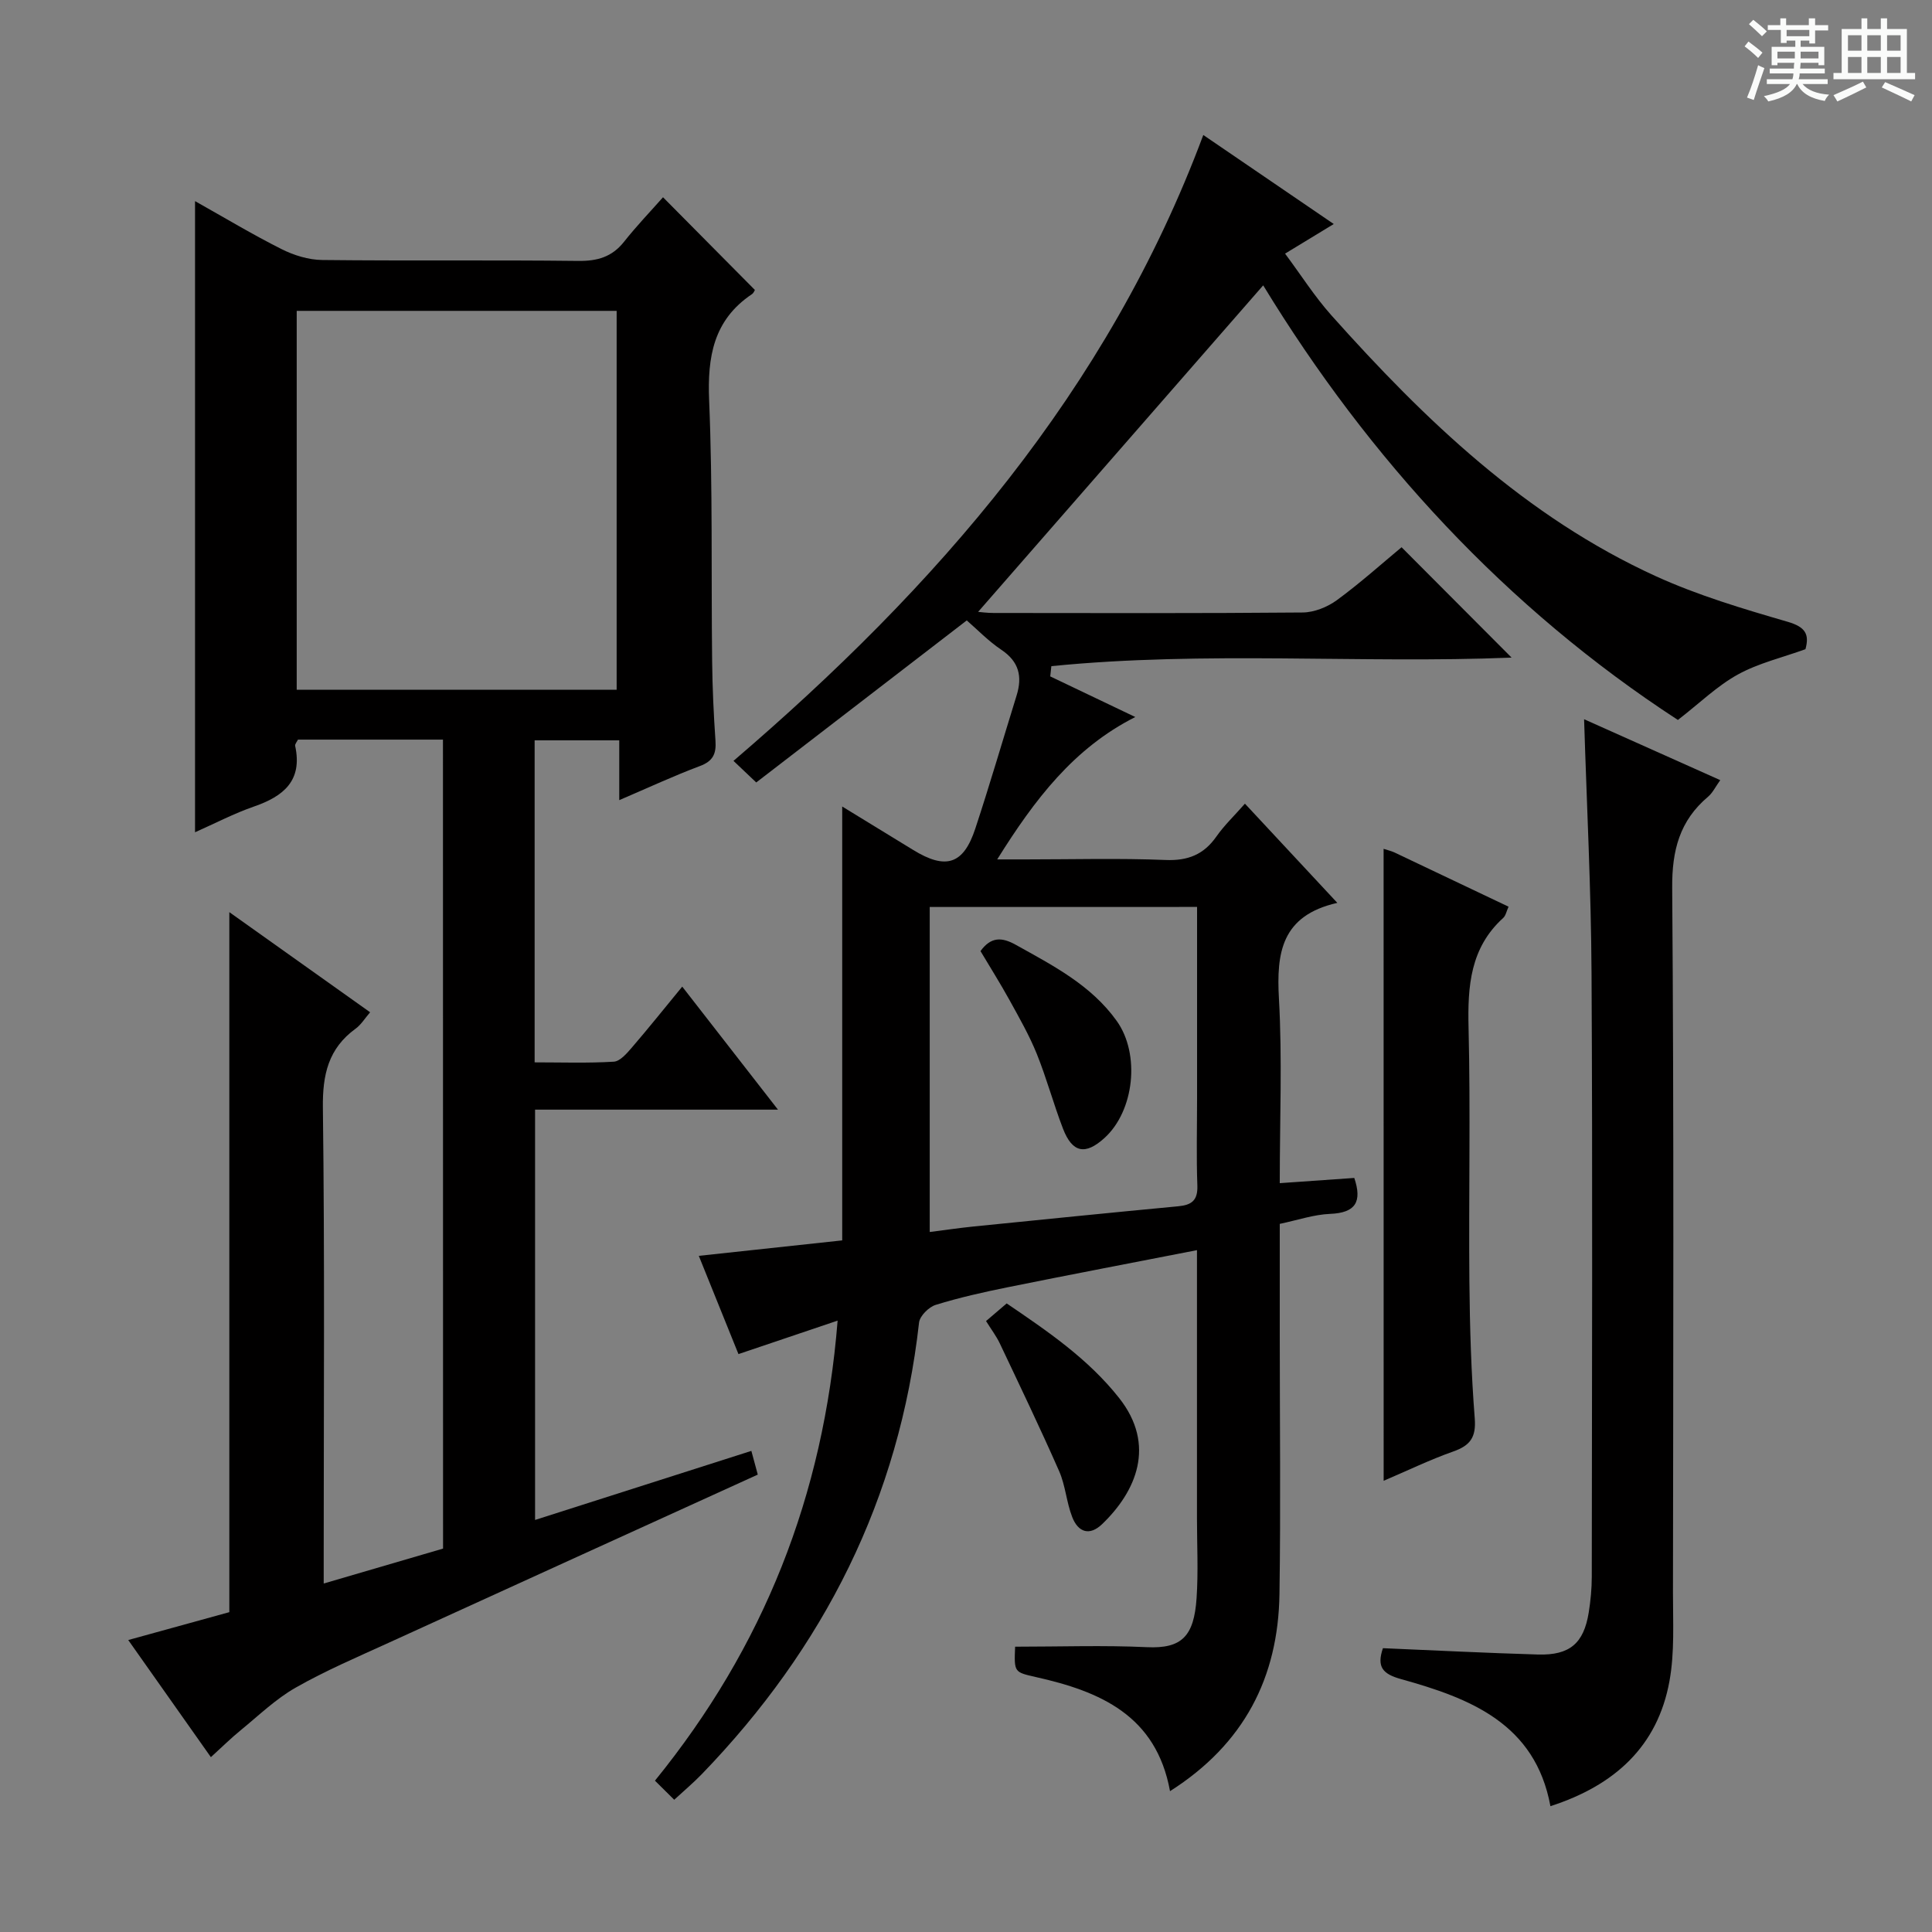 <svg enable-background="new 0 0 400 400" viewBox="0 0 400 400" xmlns="http://www.w3.org/2000/svg"><rect x="0" y="0" width="400" height="400" fill="#808080" stroke="none"/><path d="m361.2 9.6.8-1c.9.7 1.9 1.4 2.9 2.3l-.9 1.1c-1-1-2-1.8-2.8-2.4zm.5 10.6c.9-2.1 1.6-4.3 2.3-6.7.4.2.8.4 1.3.6-.7 2.1-1.5 4.3-2.2 6.6zm.4-15.2.9-.9c1 .8 2 1.6 2.8 2.4l-1 1c-.9-.9-1.8-1.7-2.7-2.5zm12.5-1.2h1.2v1.4h2.7v1.1h-2.7v2.7h-1.2v-.6h-1.8v1.3h4.9v3.8h-1.2v-.5h-3.7c0 .4-.1.9-.1 1.2h5.1v1h-5.2c0 .5-.1.9-.2 1.2h6v1h-5.2c1.1 1.3 2.9 2 5.5 2.2-.4.4-.7.8-.9 1.3-2.9-.5-4.8-1.6-5.7-3.5h-.1c-.8 1.7-2.7 2.9-5.9 3.6-.2-.4-.6-.8-.9-1.1 2.8-.6 4.6-1.4 5.4-2.5h-4.8v-1h5.3c.1-.3.2-.7.2-1.2h-4.9v-1h5c0-.4 0-.8.1-1.2h-3.5v.5h-1.2v-3.8h4.9v-1.3h-1.8v.5h-1.2v-2.7h-2.7v-1h2.6v-1.4h1.2v1.4h4.7v-1.4zm-6.6 8.3h3.6c0-.4 0-.9 0-1.4h-3.6zm1.9-4.6h4.7v-1.3h-4.7zm6.6 3.2h-3.7v1.4h3.7z" fill="#fafbfa"/><path d="m385.3 3.8h1.3v2.2h2.8v-2.2h1.3v2.2h4.1v9.1h1.7v1.3h-16.9v-1.3h1.7v-9.1h4.1v-2.2zm.4 13.1.7 1.2c-1.8.9-3.8 1.9-6 2.9-.2-.4-.5-.8-.8-1.3 2.3-1 4.3-1.9 6.1-2.8zm-3.1-6.4h2.8v-3.2h-2.8zm0 4.6h2.8v-3.3h-2.8zm4-4.6h2.8v-3.2h-2.8zm0 4.6h2.8v-3.3h-2.8zm3.7 1.9c2.1.9 4.1 1.8 6.1 2.7l-.7 1.3c-2.2-1.1-4.2-2-6.1-2.9zm3.2-9.7h-2.8v3.2h2.8zm-2.8 7.8h2.8v-3.3h-2.8z" fill="#fafbfa"/><g fill="#010000"><path d="m210.17 340.93c9.34 0 18.33-.32 27.28.1 7.24.34 9.76-2.26 10.29-10.17.37-5.47.08-10.99.08-16.49 0-16.5 0-32.99 0-49.49 0-1.8 0-3.59 0-6.05-13.47 2.63-26.32 5.08-39.13 7.67-5.03 1.02-10.06 2.14-14.96 3.66-1.43.44-3.29 2.29-3.45 3.66-4.07 36.45-19.67 67.31-44.99 93.51-1.71 1.77-3.6 3.35-5.7 5.29-1.49-1.47-2.65-2.63-3.99-3.95 22.47-27.67 34.93-58.93 37.82-95.25-7.1 2.4-13.56 4.58-20.53 6.93-2.69-6.67-5.34-13.23-8.21-20.34 10.23-1.1 20.01-2.16 29.69-3.2 0-30.19 0-59.76 0-89.83 4.87 2.98 9.78 5.97 14.67 8.98 6.78 4.17 10.44 3.04 12.89-4.42 3.01-9.13 5.7-18.37 8.55-27.56 1.21-3.91.51-6.99-3.15-9.44-2.73-1.83-5.06-4.27-7.17-6.09-14.71 11.32-29.15 22.44-43.59 33.55-2.12-2.02-3.31-3.15-4.71-4.47 41.94-35.91 77.47-76.48 97.27-129.58 9.13 6.23 17.85 12.18 27.01 18.43-3.33 2.02-6.34 3.85-10.08 6.13 3.28 4.4 6.1 8.86 9.57 12.75 19.4 21.73 40.29 41.76 67.2 54.04 8.71 3.97 18.02 6.74 27.24 9.42 3.7 1.07 4.59 2.56 3.73 5.69-4.77 1.73-9.71 2.88-13.98 5.23-4.29 2.36-7.92 5.93-12.43 9.42-35.58-23.16-63.99-54.1-85.86-89.98-19.77 22.64-39.42 45.15-59.02 67.6.47.04 1.84.23 3.2.23 21.33.02 42.66.09 63.99-.1 2.39-.02 5.12-1.12 7.08-2.55 4.82-3.53 9.28-7.54 13.4-10.96 7.68 7.71 15.24 15.29 22.78 22.85-31.22 1.27-63.38-1.42-95.29 1.77-.08.71-.16 1.41-.23 2.12 5.75 2.75 11.51 5.49 17.61 8.41-12.74 6.44-20.81 17.03-28.59 29.48h5.86c9.66 0 19.34-.27 28.99.12 4.65.19 7.92-1.12 10.55-4.88 1.6-2.29 3.67-4.25 5.89-6.78 6.29 6.75 12.36 13.27 19.13 20.54-11.61 2.63-12.62 10.36-12.09 19.84.7 12.44.17 24.95.17 38.19 5.36-.38 10.38-.73 15.43-1.08 1.65 4.92.3 7.23-5.01 7.44-3.39.14-6.74 1.3-10.42 2.07v22.66c0 18 .21 36-.06 53.99-.26 17.28-7.32 31.05-22.66 40.8-2.86-15.71-14.5-20.65-27.72-23.61-4.56-1.04-4.57-.96-4.35-6.3zm-17.68-153.15v67.29c3.24-.41 6.02-.82 8.81-1.11 14.2-1.43 28.4-2.87 42.61-4.21 2.8-.26 4.1-1.2 3.99-4.29-.22-5.98-.06-11.98-.06-17.97 0-13.12 0-26.23 0-39.72-18.63.01-36.85.01-55.35.01z"/><path d="m91.71 153.13c-10.33 0-20.13 0-30.02 0-.22.46-.66.94-.58 1.3 1.56 7.18-2.38 10.42-8.49 12.54-4.16 1.44-8.11 3.51-12.24 5.34 0-43.7 0-86.86 0-130.67 6.09 3.42 11.89 6.91 17.92 9.94 2.55 1.28 5.58 2.22 8.41 2.25 17.66.2 35.32-.02 52.98.19 3.99.05 7.02-.81 9.53-3.99 2.57-3.25 5.46-6.26 8.05-9.19 6.86 6.92 12.9 13.01 19.02 19.19-.05.08-.24.63-.62.88-7.96 5.35-9.23 12.96-8.85 22.03.75 17.97.41 35.97.62 53.96.06 5.48.31 10.97.69 16.44.19 2.69-.48 4.24-3.22 5.26-5.41 2.03-10.67 4.48-16.7 7.06 0-4.41 0-8.26 0-12.38-6.14 0-11.69 0-17.52 0v66.67c5.56 0 10.99.19 16.39-.14 1.3-.08 2.69-1.71 3.72-2.9 3.45-4.01 6.75-8.14 10.45-12.64 6.65 8.54 12.93 16.62 19.82 25.47-17.23 0-33.58 0-50.29 0v84.95c15.07-4.81 29.82-9.52 44.78-14.3.54 2.01.96 3.56 1.33 4.91-25.6 11.66-51 23.2-76.38 34.8-6.5 2.97-13.11 5.78-19.3 9.31-4.13 2.35-7.65 5.77-11.37 8.81-2.04 1.66-3.91 3.52-6.18 5.58-5.78-8.2-11.31-16.02-17.11-24.25 7.48-2.06 14.4-3.97 20.93-5.77 0-48.43 0-96.35 0-144.93 9.67 6.88 19.2 13.65 29.15 20.73-1.11 1.29-1.88 2.58-3 3.39-5.65 4.11-6.87 9.52-6.78 16.38.39 30.82.17 61.65.17 92.48v6.02c8.48-2.48 16.52-4.83 24.71-7.23-.02-55.81-.02-111.4-.02-167.49zm35.96-10.32c0-26.48 0-52.49 0-78.45-22.36 0-44.39 0-66.24 0v78.45z"/><path d="m286.32 341.24c10.88.46 21.49 1 32.1 1.31 6.58.19 9.48-2.31 10.51-8.7.39-2.44.63-4.94.63-7.42.04-41.64.18-83.28-.05-124.92-.09-17.28-.98-34.55-1.54-52.6 9.53 4.26 18.65 8.35 28.19 12.61-.99 1.37-1.56 2.61-2.5 3.41-5.91 4.98-7.51 11.12-7.45 18.89.37 48.63.21 97.27.16 145.9-.01 6.11.36 12.36-.72 18.31-2.46 13.59-11.41 21.64-24.65 25.92-3.15-17.13-16.65-22.34-30.93-26.31-3.76-1.05-5.09-2.47-3.75-6.4z"/><path d="m286.46 175.74c.98.32 1.62.46 2.2.73 7.79 3.69 15.58 7.4 23.67 11.25-.44.96-.58 1.86-1.11 2.33-6.83 6.2-7.38 14.12-7.17 22.73.42 17.48.01 34.98.17 52.47.09 9.48.37 18.97 1.11 28.41.31 3.94-.95 5.62-4.46 6.86-4.82 1.7-9.45 3.95-14.4 6.06-.01-43.78-.01-87.09-.01-130.84z"/><path d="m204.15 273.51c1.4-1.19 2.64-2.26 4.27-3.65 8.39 5.7 16.85 11.43 23.29 19.59 7.7 9.76 3.51 19.34-3.51 26.09-2.66 2.56-5 1.65-6.2-1.43-1.2-3.06-1.4-6.52-2.71-9.51-3.92-8.91-8.14-17.69-12.31-26.5-.7-1.46-1.7-2.78-2.83-4.59z"/><path d="m203 196.91c2.17-2.97 4.39-2.93 7.32-1.29 7.71 4.3 15.58 8.33 20.89 15.76 4.9 6.86 3.64 18.61-2.53 24.22-3.97 3.61-6.67 3.1-8.61-1.95-1.96-5.1-3.38-10.41-5.42-15.47-1.55-3.83-3.63-7.47-5.63-11.1-1.92-3.48-4.04-6.84-6.02-10.17z"/></g></svg>
